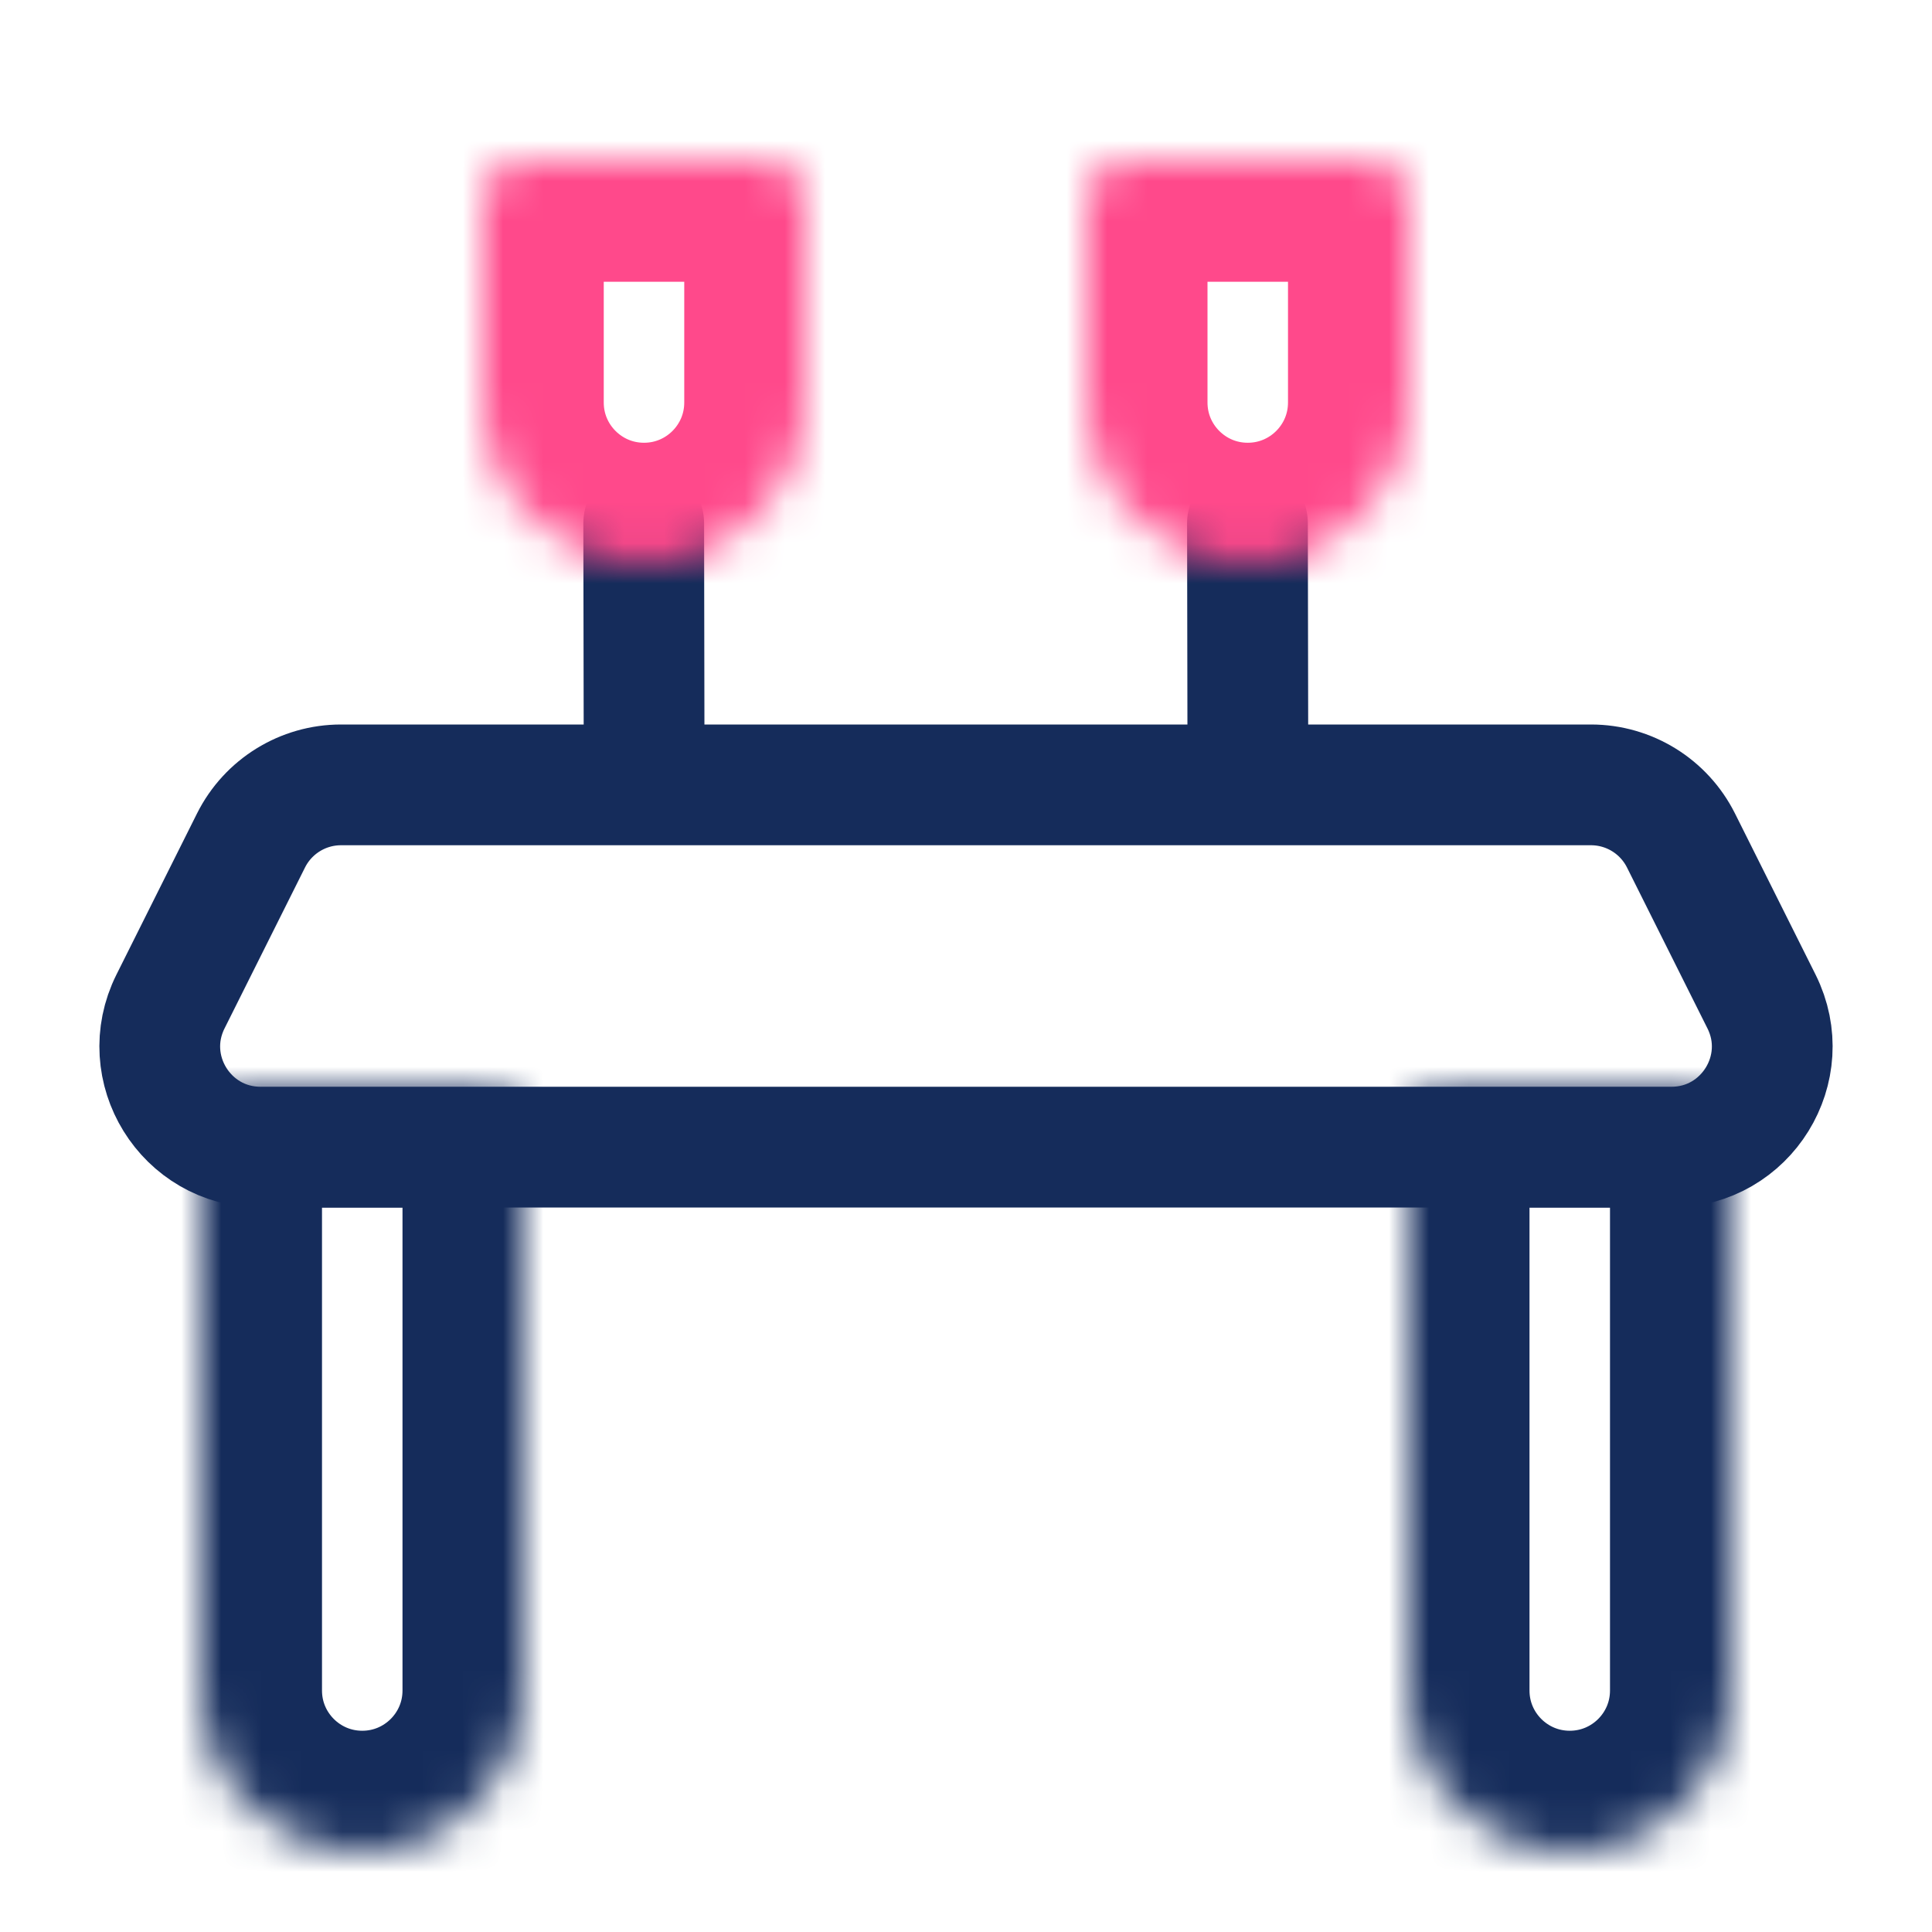 <svg xmlns="http://www.w3.org/2000/svg" width="48" height="48" fill="none" viewBox="0 0 48 48"><path stroke="#152C5B" stroke-linecap="round" stroke-width="3" d="M15.993 13L16.003 19"/><path stroke="#152C5B" stroke-linecap="round" stroke-width="3" d="M30.993 13L31.003 19"/><mask id="path-3-inside-1" fill="#fff"><path d="M16 14C13.791 14 12 12.209 12 10L12 5C12 4.448 12.448 4 13 4L19 4C19.552 4 20 4.448 20 5L20 10C20 12.209 18.209 14 16 14Z"/></mask><path stroke="#FF498B" stroke-width="6" d="M16 14C13.791 14 12 12.209 12 10L12 5C12 4.448 12.448 4 13 4L19 4C19.552 4 20 4.448 20 5L20 10C20 12.209 18.209 14 16 14Z" mask="url(#path-3-inside-1)"/><mask id="path-4-inside-2" fill="#fff"><path d="M31 14C28.791 14 27 12.209 27 10L27 5C27 4.448 27.448 4 28 4L34 4C34.552 4 35 4.448 35 5L35 10C35 12.209 33.209 14 31 14Z"/></mask><path stroke="#FF498B" stroke-width="6" d="M31 14C28.791 14 27 12.209 27 10L27 5C27 4.448 27.448 4 28 4L34 4C34.552 4 35 4.448 35 5L35 10C35 12.209 33.209 14 31 14Z" mask="url(#path-4-inside-2)"/><path stroke="#152C5B" stroke-width="3" d="M6.236 20.882C6.66 20.035 7.525 19.5 8.472 19.5H39.528C40.475 19.5 41.34 20.035 41.764 20.882L43.764 24.882C44.595 26.544 43.386 28.5 41.528 28.5H6.472C4.614 28.5 3.405 26.544 4.236 24.882L6.236 20.882Z"/><mask id="path-6-inside-3" fill="#fff"><path d="M9 46C11.209 46 13 44.209 13 42L13 28C13 27.448 12.552 27 12 27L6 27C5.448 27 5 27.448 5 28L5 42C5 44.209 6.791 46 9 46Z"/></mask><path stroke="#152C5B" stroke-width="6" d="M9 46C11.209 46 13 44.209 13 42L13 28C13 27.448 12.552 27 12 27L6 27C5.448 27 5 27.448 5 28L5 42C5 44.209 6.791 46 9 46Z" mask="url(#path-6-inside-3)"/><mask id="path-7-inside-4" fill="#fff"><path d="M39 46C36.791 46 35 44.209 35 42L35 28C35 27.448 35.448 27 36 27L42 27C42.552 27 43 27.448 43 28L43 42C43 44.209 41.209 46 39 46Z"/></mask><path stroke="#152C5B" stroke-width="6" d="M39 46C36.791 46 35 44.209 35 42L35 28C35 27.448 35.448 27 36 27L42 27C42.552 27 43 27.448 43 28L43 42C43 44.209 41.209 46 39 46Z" mask="url(#path-7-inside-4)"/></svg>